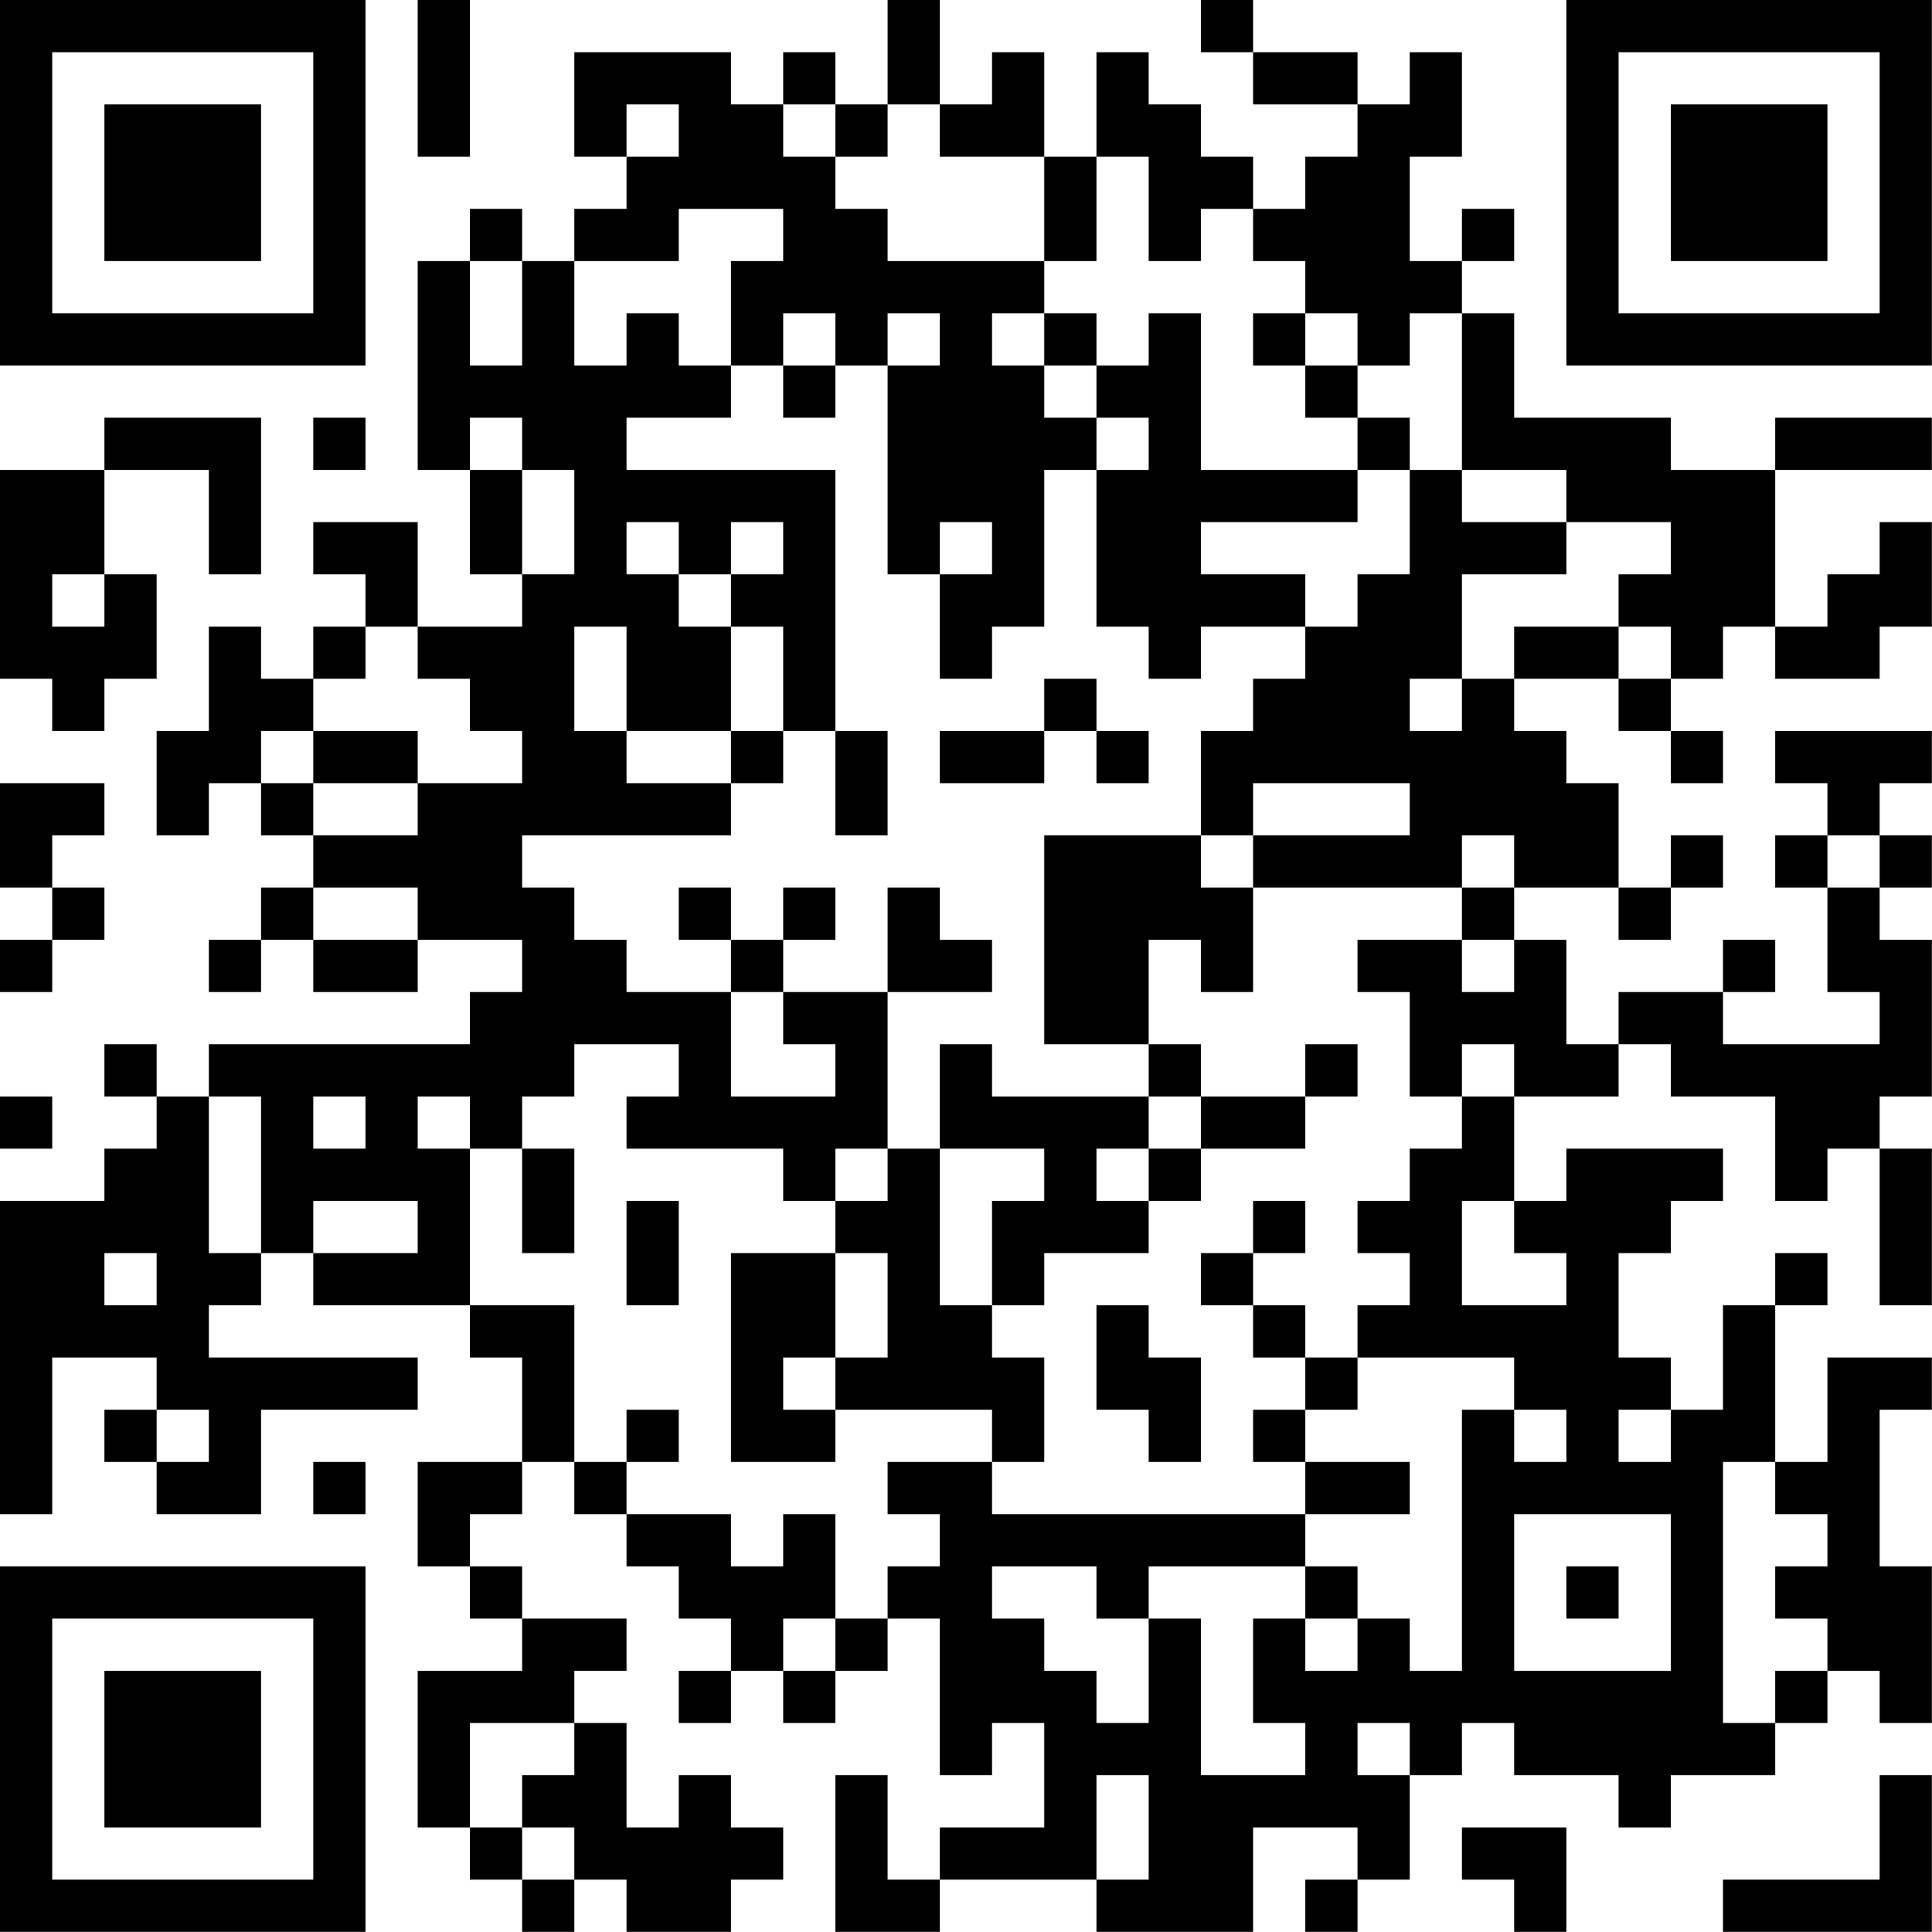 <?xml version="1.0" encoding="UTF-8"?>
<svg xmlns="http://www.w3.org/2000/svg" version="1.1" width="200" height="200" viewBox="0 0 200 200"><rect x="0" y="0" width="200" height="200" fill="#ffffff"/><g transform="scale(5.405)"><g transform="translate(0,0)"><path fill-rule="evenodd" d="M8 0L8 3L9 3L9 0ZM17 0L17 2L16 2L16 1L15 1L15 2L14 2L14 1L11 1L11 3L12 3L12 4L11 4L11 5L10 5L10 4L9 4L9 5L8 5L8 9L9 9L9 11L10 11L10 12L8 12L8 10L6 10L6 11L7 11L7 12L6 12L6 13L5 13L5 12L4 12L4 14L3 14L3 16L4 16L4 15L5 15L5 16L6 16L6 17L5 17L5 18L4 18L4 19L5 19L5 18L6 18L6 19L8 19L8 18L10 18L10 19L9 19L9 20L4 20L4 21L3 21L3 20L2 20L2 21L3 21L3 22L2 22L2 23L0 23L0 29L1 29L1 26L3 26L3 27L2 27L2 28L3 28L3 29L5 29L5 27L8 27L8 26L4 26L4 25L5 25L5 24L6 24L6 25L9 25L9 26L10 26L10 28L8 28L8 30L9 30L9 31L10 31L10 32L8 32L8 35L9 35L9 36L10 36L10 37L11 37L11 36L12 36L12 37L14 37L14 36L15 36L15 35L14 35L14 34L13 34L13 35L12 35L12 33L11 33L11 32L12 32L12 31L10 31L10 30L9 30L9 29L10 29L10 28L11 28L11 29L12 29L12 30L13 30L13 31L14 31L14 32L13 32L13 33L14 33L14 32L15 32L15 33L16 33L16 32L17 32L17 31L18 31L18 34L19 34L19 33L20 33L20 35L18 35L18 36L17 36L17 34L16 34L16 37L18 37L18 36L21 36L21 37L24 37L24 35L26 35L26 36L25 36L25 37L26 37L26 36L27 36L27 34L28 34L28 33L29 33L29 34L31 34L31 35L32 35L32 34L34 34L34 33L35 33L35 32L36 32L36 33L37 33L37 30L36 30L36 27L37 27L37 26L35 26L35 28L34 28L34 25L35 25L35 24L34 24L34 25L33 25L33 27L32 27L32 26L31 26L31 24L32 24L32 23L33 23L33 22L30 22L30 23L29 23L29 21L31 21L31 20L32 20L32 21L34 21L34 23L35 23L35 22L36 22L36 25L37 25L37 22L36 22L36 21L37 21L37 18L36 18L36 17L37 17L37 16L36 16L36 15L37 15L37 14L34 14L34 15L35 15L35 16L34 16L34 17L35 17L35 19L36 19L36 20L33 20L33 19L34 19L34 18L33 18L33 19L31 19L31 20L30 20L30 18L29 18L29 17L31 17L31 18L32 18L32 17L33 17L33 16L32 16L32 17L31 17L31 15L30 15L30 14L29 14L29 13L31 13L31 14L32 14L32 15L33 15L33 14L32 14L32 13L33 13L33 12L34 12L34 13L36 13L36 12L37 12L37 10L36 10L36 11L35 11L35 12L34 12L34 9L37 9L37 8L34 8L34 9L32 9L32 8L29 8L29 6L28 6L28 5L29 5L29 4L28 4L28 5L27 5L27 3L28 3L28 1L27 1L27 2L26 2L26 1L24 1L24 0L23 0L23 1L24 1L24 2L26 2L26 3L25 3L25 4L24 4L24 3L23 3L23 2L22 2L22 1L21 1L21 3L20 3L20 1L19 1L19 2L18 2L18 0ZM12 2L12 3L13 3L13 2ZM15 2L15 3L16 3L16 4L17 4L17 5L20 5L20 6L19 6L19 7L20 7L20 8L21 8L21 9L20 9L20 12L19 12L19 13L18 13L18 11L19 11L19 10L18 10L18 11L17 11L17 7L18 7L18 6L17 6L17 7L16 7L16 6L15 6L15 7L14 7L14 5L15 5L15 4L13 4L13 5L11 5L11 7L12 7L12 6L13 6L13 7L14 7L14 8L12 8L12 9L16 9L16 14L15 14L15 12L14 12L14 11L15 11L15 10L14 10L14 11L13 11L13 10L12 10L12 11L13 11L13 12L14 12L14 14L12 14L12 12L11 12L11 14L12 14L12 15L14 15L14 16L10 16L10 17L11 17L11 18L12 18L12 19L14 19L14 21L16 21L16 20L15 20L15 19L17 19L17 22L16 22L16 23L15 23L15 22L12 22L12 21L13 21L13 20L11 20L11 21L10 21L10 22L9 22L9 21L8 21L8 22L9 22L9 25L11 25L11 28L12 28L12 29L14 29L14 30L15 30L15 29L16 29L16 31L15 31L15 32L16 32L16 31L17 31L17 30L18 30L18 29L17 29L17 28L19 28L19 29L25 29L25 30L22 30L22 31L21 31L21 30L19 30L19 31L20 31L20 32L21 32L21 33L22 33L22 31L23 31L23 34L25 34L25 33L24 33L24 31L25 31L25 32L26 32L26 31L27 31L27 32L28 32L28 27L29 27L29 28L30 28L30 27L29 27L29 26L26 26L26 25L27 25L27 24L26 24L26 23L27 23L27 22L28 22L28 21L29 21L29 20L28 20L28 21L27 21L27 19L26 19L26 18L28 18L28 19L29 19L29 18L28 18L28 17L29 17L29 16L28 16L28 17L24 17L24 16L27 16L27 15L24 15L24 16L23 16L23 14L24 14L24 13L25 13L25 12L26 12L26 11L27 11L27 9L28 9L28 10L30 10L30 11L28 11L28 13L27 13L27 14L28 14L28 13L29 13L29 12L31 12L31 13L32 13L32 12L31 12L31 11L32 11L32 10L30 10L30 9L28 9L28 6L27 6L27 7L26 7L26 6L25 6L25 5L24 5L24 4L23 4L23 5L22 5L22 3L21 3L21 5L20 5L20 3L18 3L18 2L17 2L17 3L16 3L16 2ZM9 5L9 7L10 7L10 5ZM20 6L20 7L21 7L21 8L22 8L22 9L21 9L21 12L22 12L22 13L23 13L23 12L25 12L25 11L23 11L23 10L26 10L26 9L27 9L27 8L26 8L26 7L25 7L25 6L24 6L24 7L25 7L25 8L26 8L26 9L23 9L23 6L22 6L22 7L21 7L21 6ZM15 7L15 8L16 8L16 7ZM2 8L2 9L0 9L0 13L1 13L1 14L2 14L2 13L3 13L3 11L2 11L2 9L4 9L4 11L5 11L5 8ZM6 8L6 9L7 9L7 8ZM9 8L9 9L10 9L10 11L11 11L11 9L10 9L10 8ZM1 11L1 12L2 12L2 11ZM7 12L7 13L6 13L6 14L5 14L5 15L6 15L6 16L8 16L8 15L10 15L10 14L9 14L9 13L8 13L8 12ZM20 13L20 14L18 14L18 15L20 15L20 14L21 14L21 15L22 15L22 14L21 14L21 13ZM6 14L6 15L8 15L8 14ZM14 14L14 15L15 15L15 14ZM16 14L16 16L17 16L17 14ZM0 15L0 17L1 17L1 18L0 18L0 19L1 19L1 18L2 18L2 17L1 17L1 16L2 16L2 15ZM20 16L20 20L22 20L22 21L19 21L19 20L18 20L18 22L17 22L17 23L16 23L16 24L14 24L14 28L16 28L16 27L19 27L19 28L20 28L20 26L19 26L19 25L20 25L20 24L22 24L22 23L23 23L23 22L25 22L25 21L26 21L26 20L25 20L25 21L23 21L23 20L22 20L22 18L23 18L23 19L24 19L24 17L23 17L23 16ZM35 16L35 17L36 17L36 16ZM6 17L6 18L8 18L8 17ZM13 17L13 18L14 18L14 19L15 19L15 18L16 18L16 17L15 17L15 18L14 18L14 17ZM17 17L17 19L19 19L19 18L18 18L18 17ZM0 21L0 22L1 22L1 21ZM4 21L4 24L5 24L5 21ZM6 21L6 22L7 22L7 21ZM22 21L22 22L21 22L21 23L22 23L22 22L23 22L23 21ZM10 22L10 24L11 24L11 22ZM18 22L18 25L19 25L19 23L20 23L20 22ZM6 23L6 24L8 24L8 23ZM12 23L12 25L13 25L13 23ZM24 23L24 24L23 24L23 25L24 25L24 26L25 26L25 27L24 27L24 28L25 28L25 29L27 29L27 28L25 28L25 27L26 27L26 26L25 26L25 25L24 25L24 24L25 24L25 23ZM28 23L28 25L30 25L30 24L29 24L29 23ZM2 24L2 25L3 25L3 24ZM16 24L16 26L15 26L15 27L16 27L16 26L17 26L17 24ZM21 25L21 27L22 27L22 28L23 28L23 26L22 26L22 25ZM3 27L3 28L4 28L4 27ZM12 27L12 28L13 28L13 27ZM31 27L31 28L32 28L32 27ZM6 28L6 29L7 29L7 28ZM33 28L33 33L34 33L34 32L35 32L35 31L34 31L34 30L35 30L35 29L34 29L34 28ZM29 29L29 32L32 32L32 29ZM25 30L25 31L26 31L26 30ZM30 30L30 31L31 31L31 30ZM9 33L9 35L10 35L10 36L11 36L11 35L10 35L10 34L11 34L11 33ZM26 33L26 34L27 34L27 33ZM21 34L21 36L22 36L22 34ZM36 34L36 36L33 36L33 37L37 37L37 34ZM28 35L28 36L29 36L29 37L30 37L30 35ZM0 0L0 7L7 7L7 0ZM1 1L1 6L6 6L6 1ZM2 2L2 5L5 5L5 2ZM30 0L30 7L37 7L37 0ZM31 1L31 6L36 6L36 1ZM32 2L32 5L35 5L35 2ZM0 30L0 37L7 37L7 30ZM1 31L1 36L6 36L6 31ZM2 32L2 35L5 35L5 32Z" fill="#000000"/></g></g></svg>
